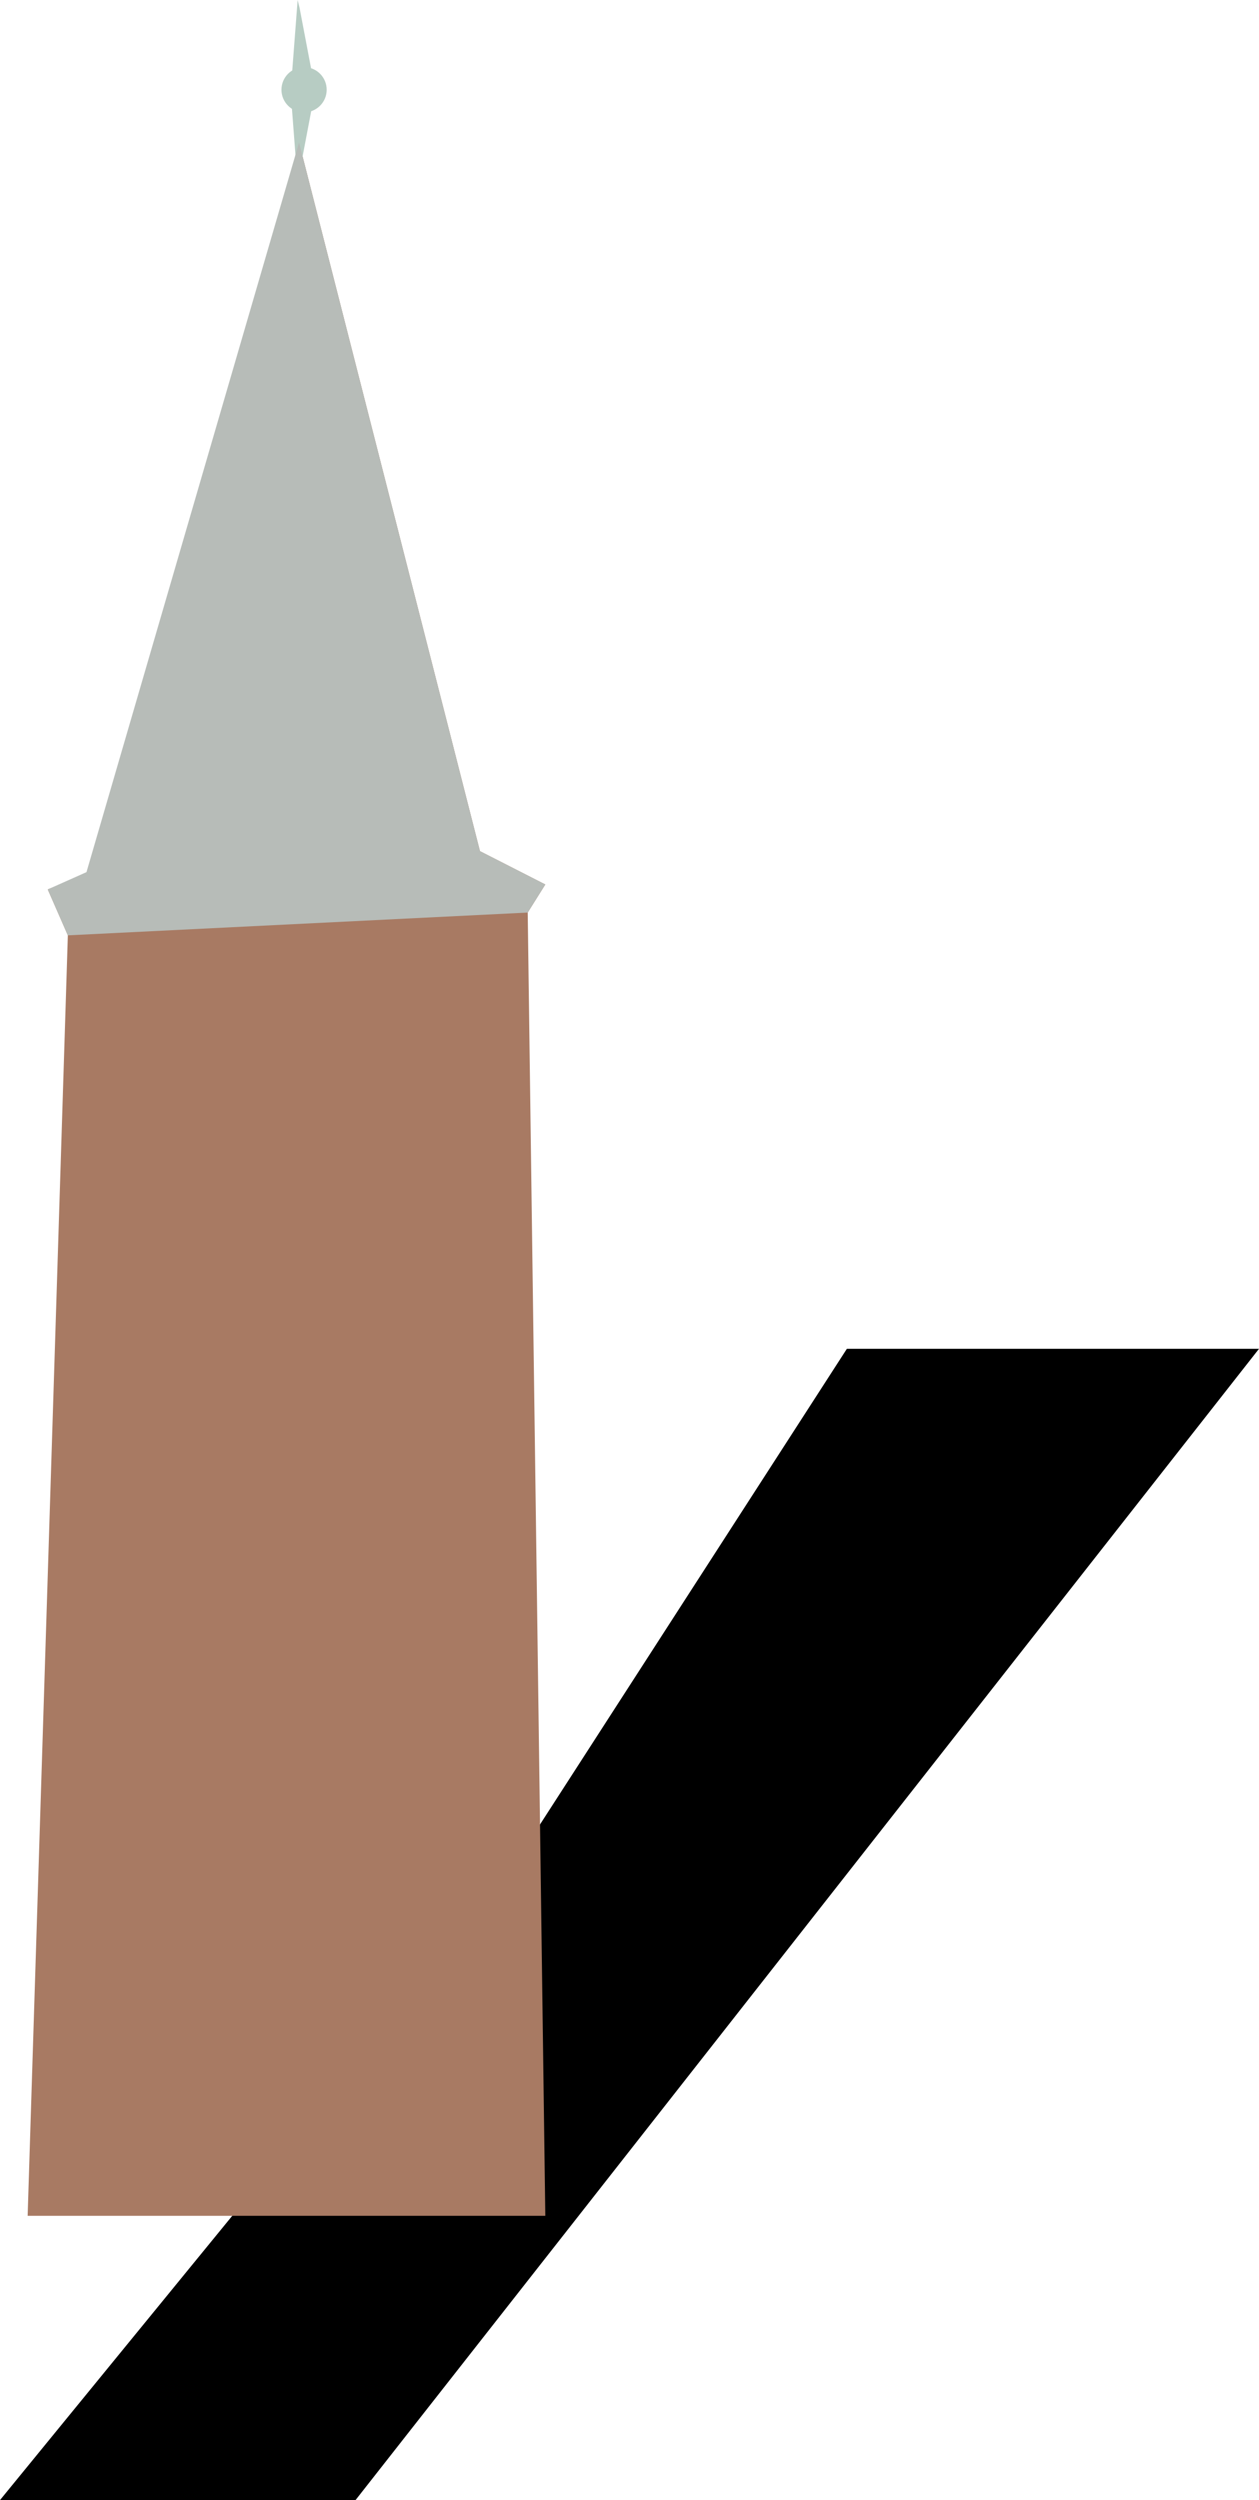 <svg xmlns="http://www.w3.org/2000/svg" viewBox="0 0 501 994.82"><defs><style>.cls-1{fill:#a87a63;}.cls-2{fill:#b7ccc3;}.cls-3{fill:#b7bcb8;}</style></defs><g id="Lag_2" data-name="Lag 2"><g id="Lag_1-2" data-name="Lag 1"><polygon points="197 753.71 337 536.71 501 536.71 141.48 994.82 0 994.82 197 753.71"/><polyline class="cls-1" points="11 881.71 27 372.19 19 353.91 46 343.58 119 56.71 191 338.69 217 351.95 210 363.12 217 881.71"/><polyline class="cls-2" points="118.37 72.03 115.66 36.54 125.44 35.8 119.14 68.97"/><circle class="cls-2" cx="121" cy="35.71" r="9"/><polyline class="cls-2" points="118.44 0 115.73 35.49 125.51 36.24 119.2 3.07"/><polygon class="cls-3" points="27 372.19 210 363.12 217 351.95 191 338.69 119 56.71 34.41 347.04 19 353.91 27 372.19"/></g></g></svg>
